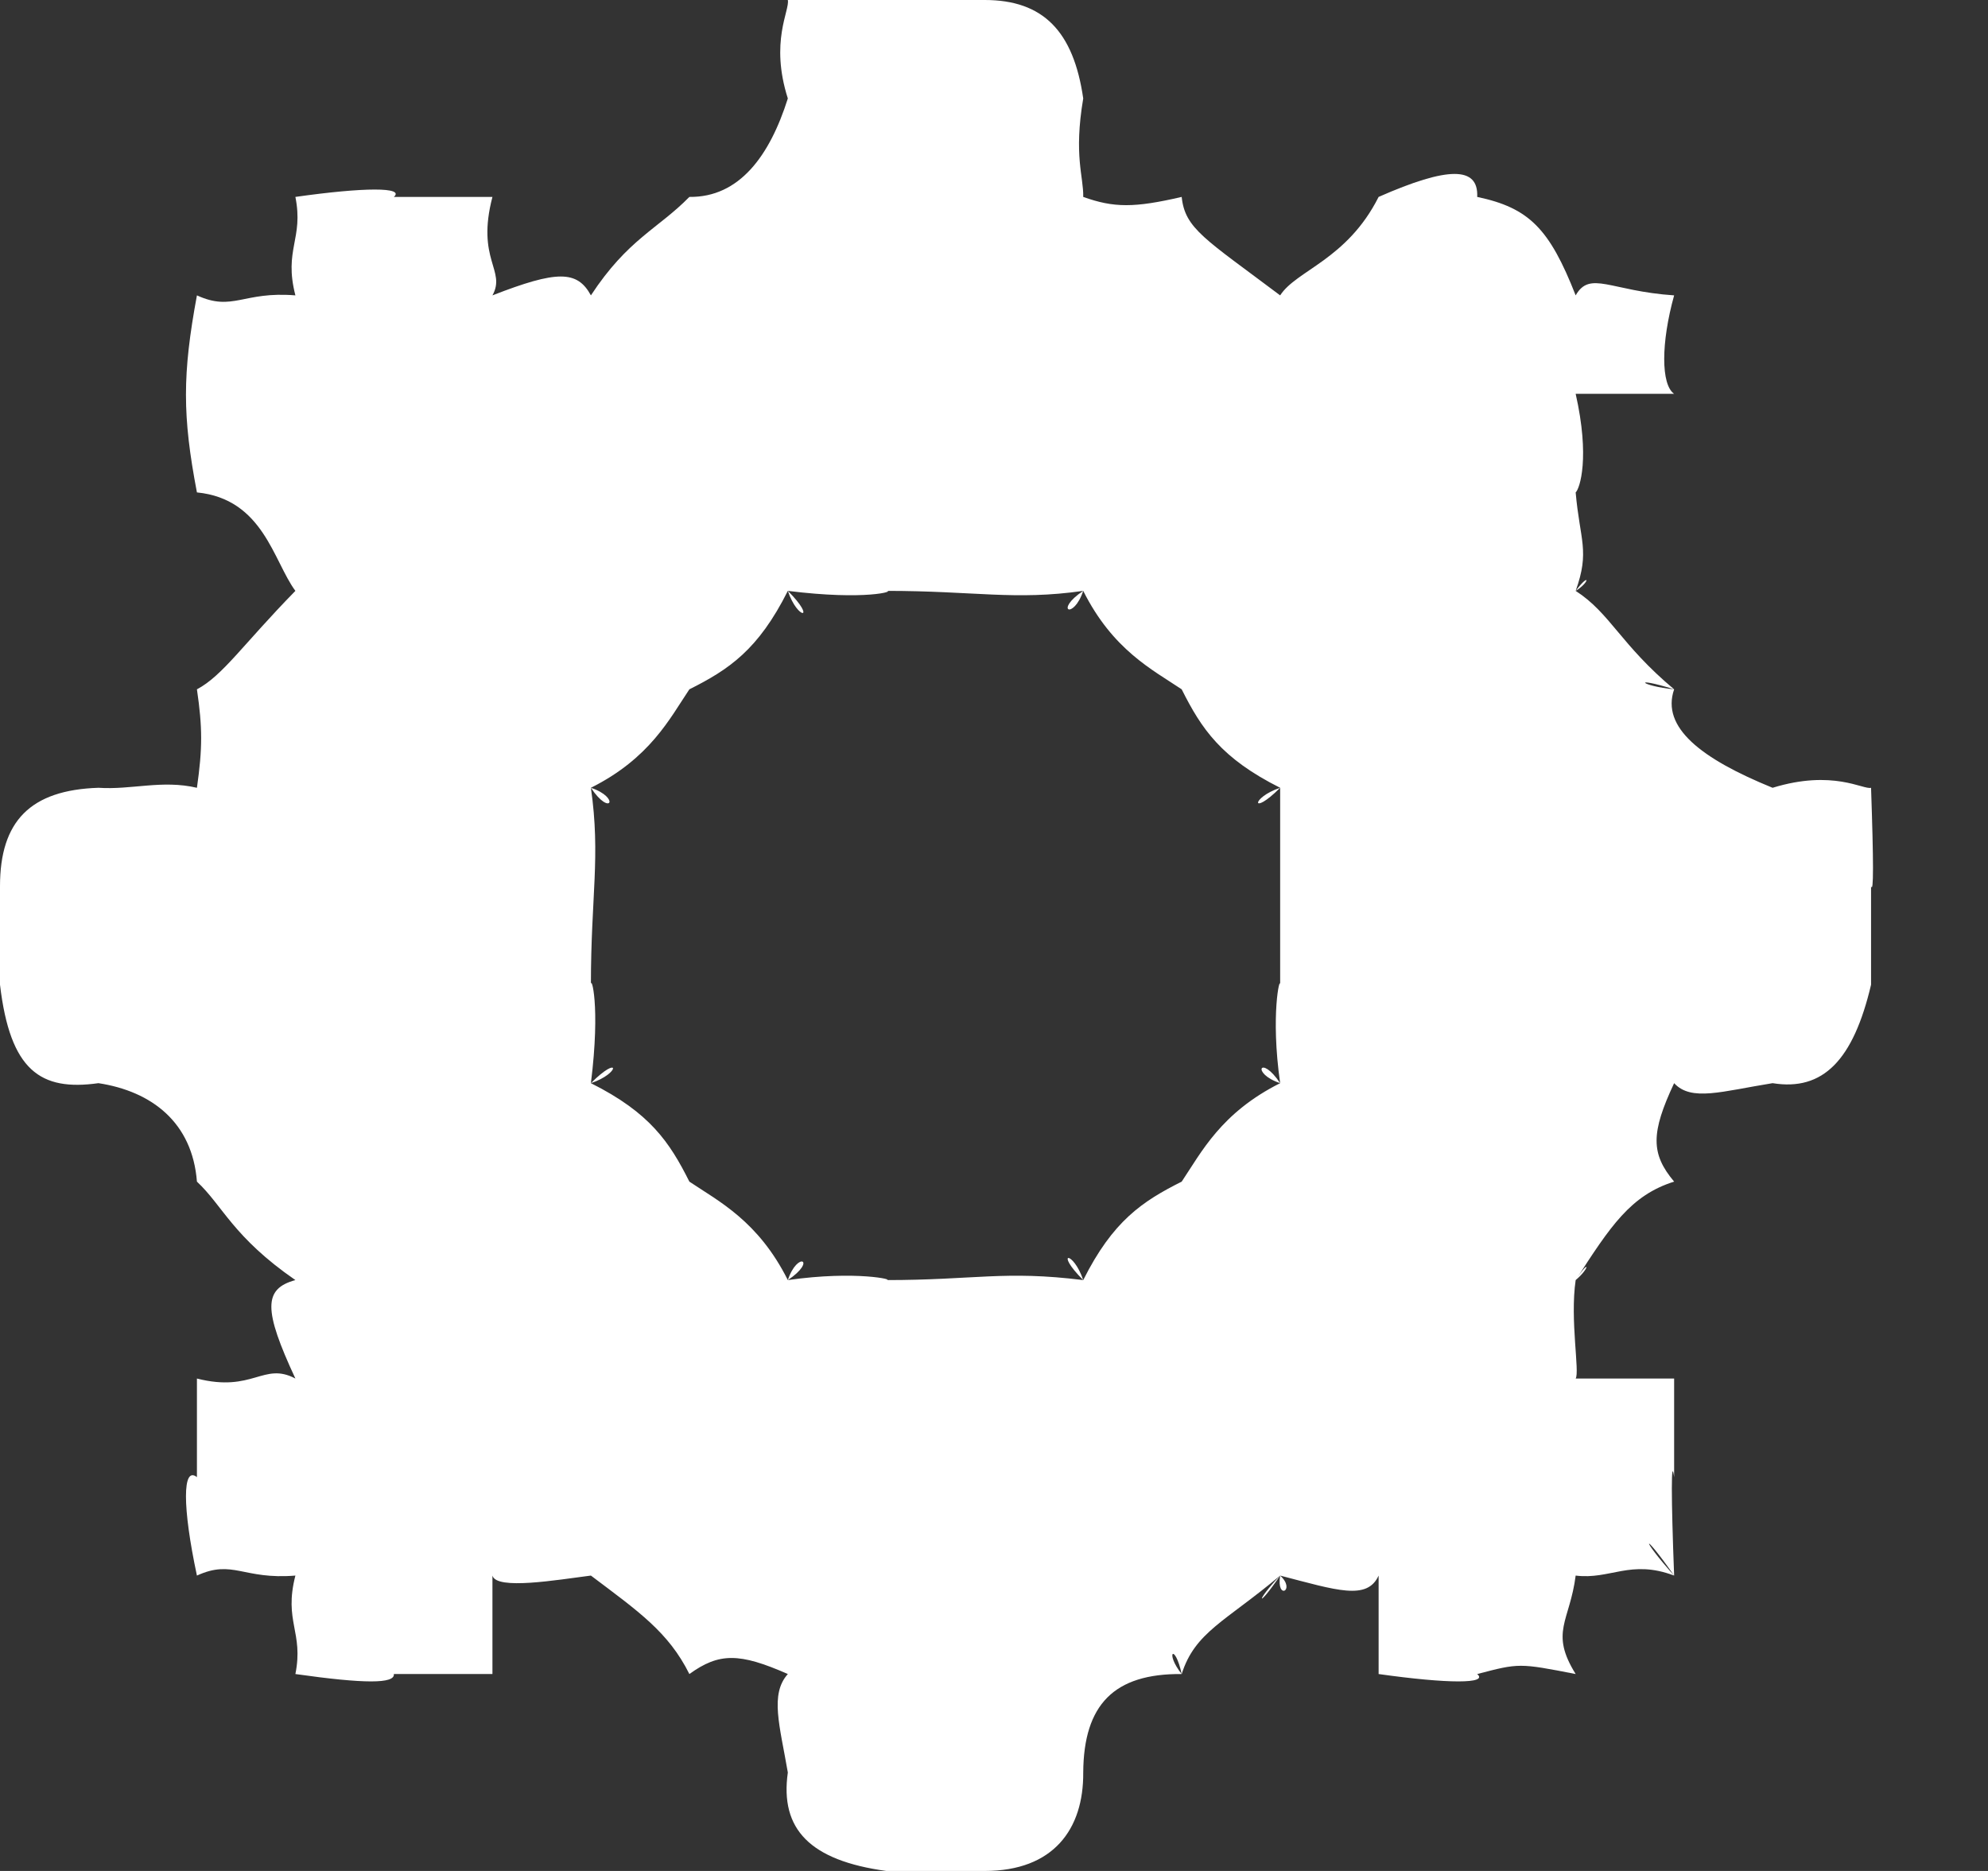 <?xml version="1.0" encoding="UTF-8"?>
<svg width="17px" height="16px" viewBox="0 0 17 16" version="1.1" xmlns="http://www.w3.org/2000/svg" xmlns:xlink="http://www.w3.org/1999/xlink">
    <rect x="0" y="0" width="17" height="16" fill="#333333" stroke="none"/>
    <!-- Generator: Sketch 40.3 (33839) - http://www.bohemiancoding.com/sketch -->
    <title>path-1</title>
    <desc>Created with Sketch.</desc>
    <defs></defs>
    <g id="Page-1" stroke="none" stroke-width="1" fill="none" fill-rule="evenodd">
        <g id="Artboard" transform="translate(-1801, -91)" fill="#FFFFFF">
            <g id="Group-5" transform="translate(1789, 80)">
                <path d="M28,17.737 L28,17.737 C27.935,17.756 27.675,17.578 27.158,17.737 L27.158,17.737 L27.158,17.737 C26.549,17.489 26.203,17.222 26.316,16.895 C26.03,16.867 25.943,16.778 26.316,16.895 C25.857,16.511 25.77,16.244 25.474,16.053 L25.474,16.053 C25.597,15.978 25.597,15.889 25.474,16.053 L25.474,16.053 C25.597,15.711 25.51,15.622 25.474,15.211 C25.51,15.178 25.597,14.911 25.474,14.368 L25.474,14.368 L26.316,14.368 L26.316,14.368 C26.203,14.289 26.203,13.933 26.316,13.526 L26.316,13.526 C25.77,13.489 25.597,13.311 25.474,13.526 C25.25,12.956 25.077,12.778 24.632,12.684 L24.632,12.684 C24.644,12.422 24.384,12.422 23.789,12.684 L23.789,12.684 L23.789,12.684 C23.518,13.222 23.085,13.311 22.947,13.526 C22.652,13.222 22.652,13.222 22.947,13.526 C22.306,13.044 22.133,12.956 22.105,12.684 L22.105,12.684 L22.105,12.684 C21.7,12.778 21.526,12.778 21.263,12.684 C21.267,12.511 21.18,12.333 21.263,11.842 L21.263,11.842 L21.263,11.842 C21.18,11.267 20.92,11 20.421,11 L20.421,11 L20.421,11 L19.579,11 L19.579,11 L19.579,11 L18.737,11 C18.755,11.089 18.582,11.356 18.737,11.842 L18.737,11.842 C18.582,12.333 18.322,12.689 17.895,12.684 L17.895,12.684 C17.629,12.956 17.369,13.044 17.053,13.526 L17.053,13.526 C17.11,13.222 17.11,13.222 17.053,13.526 C16.936,13.311 16.763,13.311 16.211,13.526 C16.33,13.311 16.07,13.222 16.211,12.684 L16.211,12.684 L15.368,12.684 C15.464,12.6 15.118,12.6 14.526,12.684 L14.526,12.684 L14.526,12.684 C14.598,13.044 14.425,13.133 14.526,13.526 C14.078,13.489 13.992,13.667 13.684,13.526 L13.684,13.526 L13.684,13.526 C13.559,14.2 13.559,14.556 13.684,15.211 L13.684,15.211 C14.252,15.267 14.338,15.8 14.526,16.053 L14.526,16.053 C14.078,16.511 13.905,16.778 13.684,16.895 L13.684,16.895 L13.684,16.895 C13.732,17.222 13.732,17.4 13.684,17.737 C13.386,17.667 13.126,17.756 12.842,17.737 L12.842,17.737 L12.842,17.737 C12.26,17.756 12,18.022 12,18.579 L12,18.579 L12,18.579 L12,19.421 L12,19.421 L12,19.421 L12,19.421 L12,19.421 C12.087,20.156 12.346,20.333 12.842,20.263 L12.842,20.263 L12.842,20.263 C13.299,20.333 13.645,20.6 13.684,21.105 L13.684,21.105 L13.684,21.105 L13.684,21.105 C13.905,21.311 13.992,21.578 14.526,21.947 L14.526,21.947 C14.165,21.844 14.165,21.844 14.526,21.947 C14.252,22.022 14.252,22.2 14.526,22.789 C14.252,22.644 14.165,22.911 13.684,22.789 L13.684,22.789 L13.684,23.632 L13.684,23.632 C13.559,23.533 13.559,23.889 13.684,24.474 L13.684,24.474 C13.992,24.333 14.078,24.511 14.526,24.474 L14.526,24.474 C14.425,24.867 14.598,24.956 14.526,25.316 L14.526,25.316 C15.118,25.4 15.378,25.4 15.368,25.316 L16.211,25.316 L16.211,24.474 C16.244,24.6 16.763,24.511 17.053,24.474 L17.053,24.474 L17.053,24.474 C17.456,24.778 17.716,24.956 17.895,25.316 L17.895,25.316 C18.149,25.133 18.322,25.133 18.737,25.316 C18.582,25.489 18.668,25.756 18.737,26.158 L18.737,26.158 L18.737,26.158 C18.668,26.644 18.928,26.911 19.579,27 L19.579,27 L19.579,27 L20.421,27 L20.421,27 C21.007,27 21.267,26.644 21.263,26.158 L21.263,26.158 C21.267,25.578 21.526,25.311 22.105,25.316 C21.959,25.133 22.046,25.044 22.105,25.316 C22.219,24.956 22.479,24.867 22.947,24.474 C22.739,24.778 22.739,24.689 22.947,24.474 C22.912,24.689 23.085,24.6 22.947,24.474 C23.432,24.6 23.691,24.689 23.789,24.474 L23.789,25.316 L23.789,25.316 C24.384,25.4 24.731,25.4 24.632,25.316 L24.632,25.316 C24.991,25.222 24.991,25.222 25.474,25.316 C25.25,24.956 25.424,24.867 25.474,24.474 C25.77,24.511 25.943,24.333 26.316,24.474 C26.03,24.156 26.03,24.067 26.316,24.474 C26.29,23.8 26.29,23.444 26.316,23.632 L26.316,23.632 L26.316,22.789 L25.474,22.789 C25.51,22.733 25.424,22.289 25.474,21.947 C25.597,21.844 25.597,21.756 25.474,21.947 C25.77,21.489 25.943,21.222 26.316,21.105 L26.316,21.105 C26.116,20.867 26.116,20.689 26.316,20.263 C26.463,20.422 26.723,20.333 27.158,20.263 L27.158,20.263 L27.158,20.263 C27.589,20.333 27.848,20.067 28,19.421 L28,19.421 L28,18.579 C28.022,18.644 28.022,18.378 28,17.737 L28,17.737 L28,17.737 Z M22.947,19.421 L22.947,19.421 C22.947,19.337 22.863,19.674 22.947,20.263 C22.779,20.011 22.695,20.179 22.947,20.263 C22.442,20.516 22.274,20.853 22.105,21.105 C21.768,21.274 21.516,21.442 21.263,21.947 C21.179,21.695 21.011,21.695 21.263,21.947 C20.589,21.863 20.337,21.947 19.579,21.947 L19.579,21.947 C19.663,21.947 19.326,21.863 18.737,21.947 C18.989,21.779 18.821,21.695 18.737,21.947 C18.484,21.442 18.147,21.274 17.895,21.105 C17.726,20.768 17.558,20.516 17.053,20.263 C17.305,20.179 17.305,20.011 17.053,20.263 C17.137,19.589 17.053,19.337 17.053,19.421 C17.053,18.663 17.137,18.326 17.053,17.737 C17.221,17.989 17.305,17.821 17.053,17.737 C17.558,17.484 17.726,17.147 17.895,16.895 C18.232,16.726 18.484,16.558 18.737,16.053 C18.821,16.305 18.989,16.305 18.737,16.053 C19.411,16.137 19.663,16.053 19.579,16.053 L19.579,16.053 C20.337,16.053 20.674,16.137 21.263,16.053 C21.011,16.221 21.179,16.305 21.263,16.053 C21.516,16.558 21.853,16.726 22.105,16.895 C22.274,17.232 22.442,17.484 22.947,17.737 C22.695,17.821 22.695,17.989 22.947,17.737 L22.947,19.421 L22.947,19.421 L22.947,19.421 L22.947,19.421 Z" id="path-1"></path>
            </g>
        </g>
    </g>
</svg>